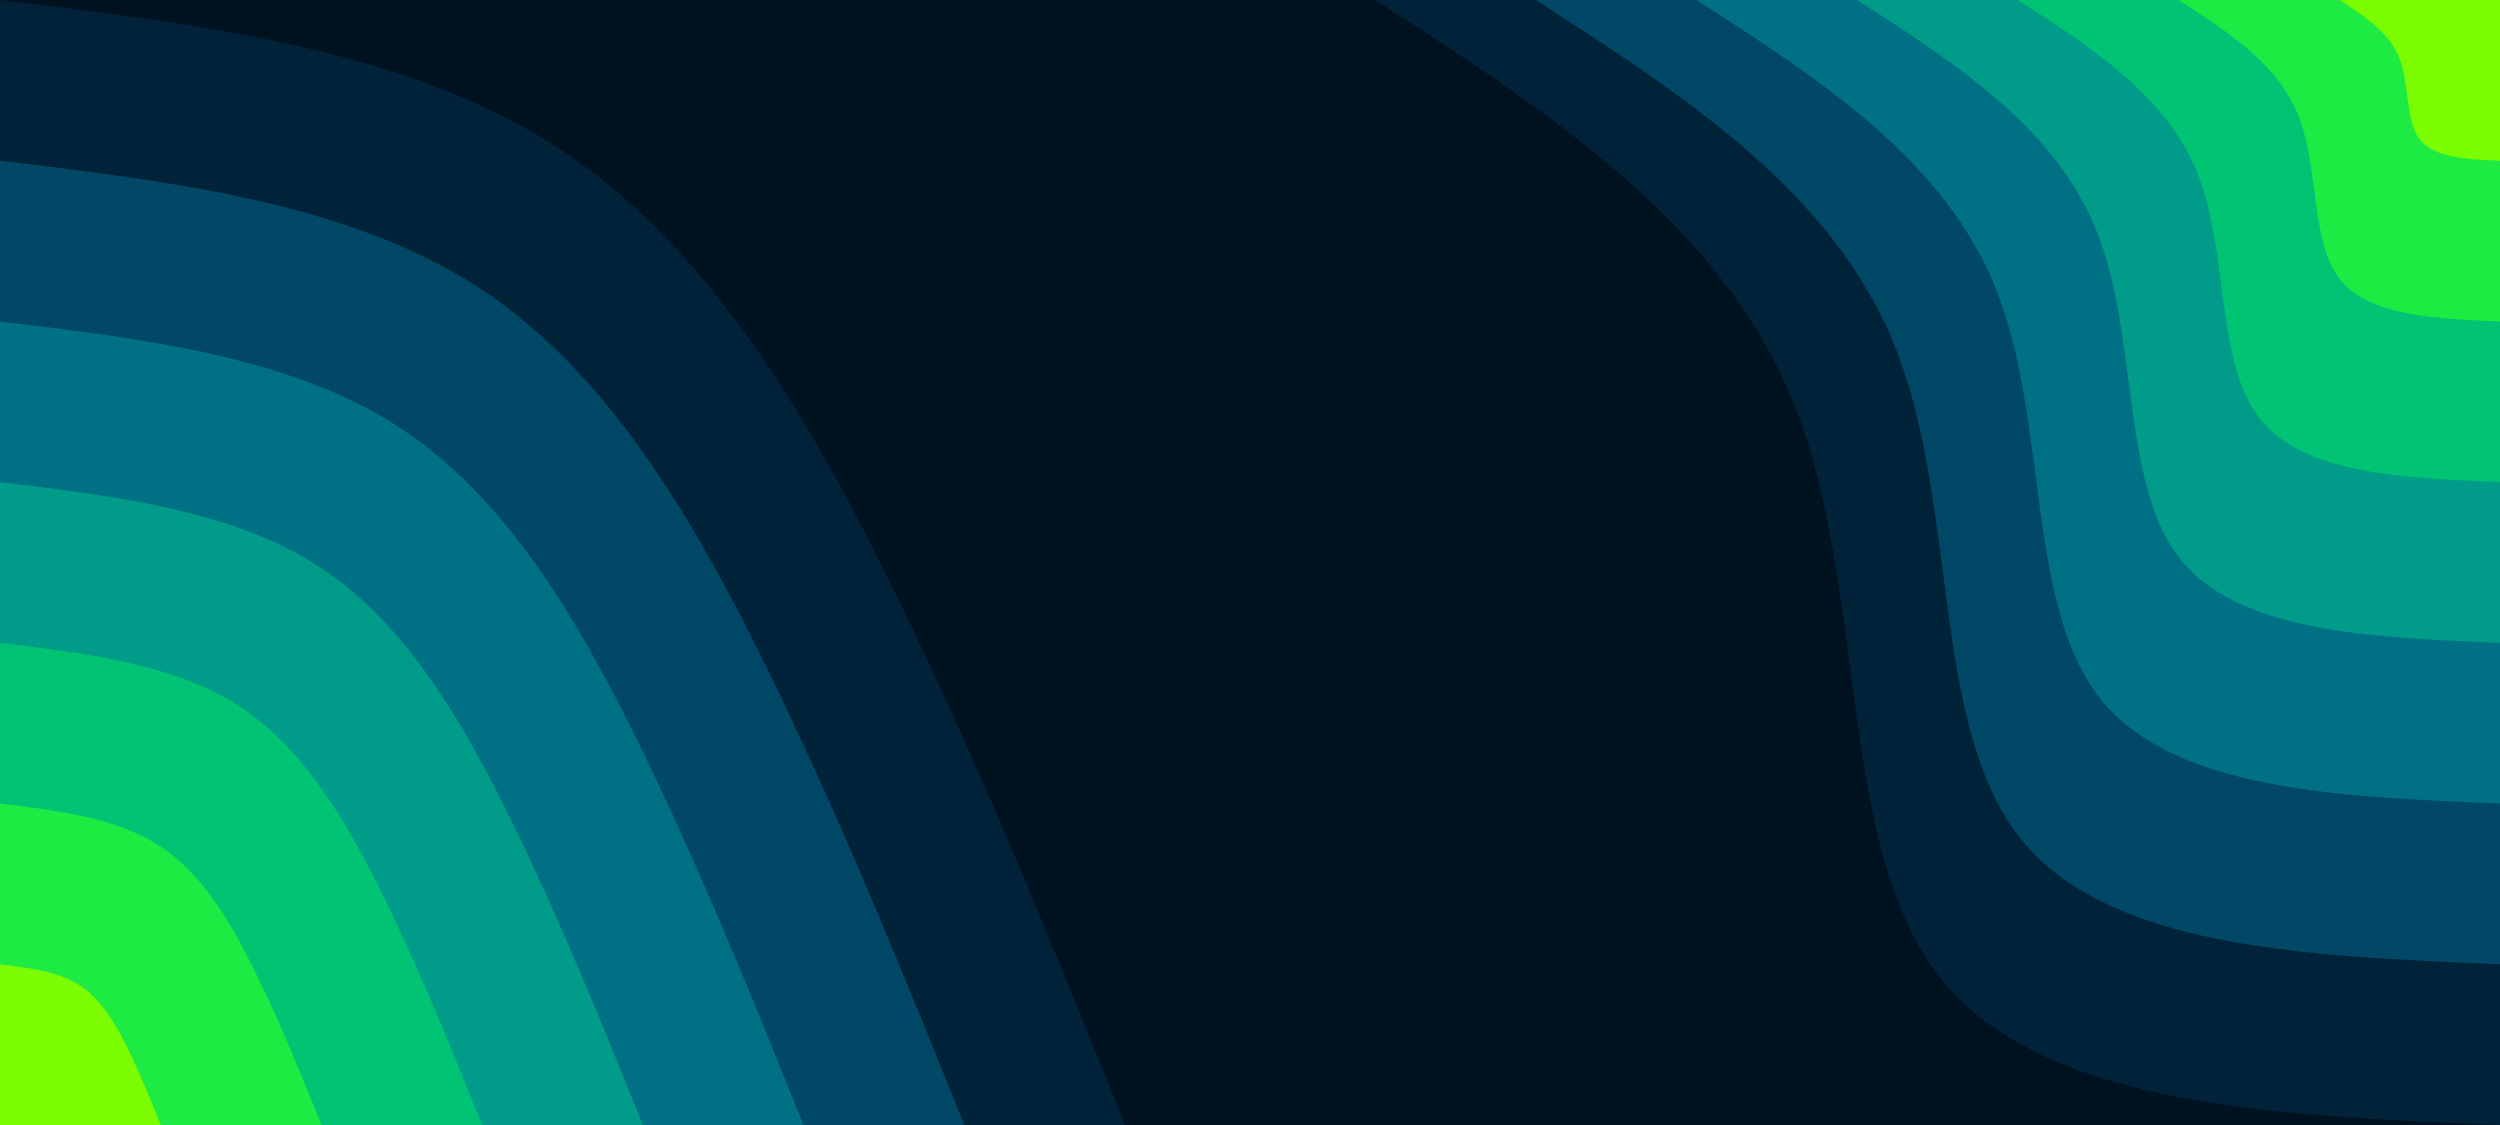 <svg id="visual" viewBox="0 0 1920 864" width="1920" height="864" xmlns="http://www.w3.org/2000/svg" xmlns:xlink="http://www.w3.org/1999/xlink" version="1.1"><rect x="0" y="0" width="1920" height="864" fill="#001220"></rect><defs><linearGradient id="grad1_0" x1="55%" y1="0%" x2="100%" y2="100%"><stop offset="5.556%" stop-color="#7cfc00" stop-opacity="1"></stop><stop offset="94.444%" stop-color="#7cfc00" stop-opacity="1"></stop></linearGradient></defs><defs><linearGradient id="grad1_1" x1="55%" y1="0%" x2="100%" y2="100%"><stop offset="5.556%" stop-color="#7cfc00" stop-opacity="1"></stop><stop offset="94.444%" stop-color="#00d860" stop-opacity="1"></stop></linearGradient></defs><defs><linearGradient id="grad1_2" x1="55%" y1="0%" x2="100%" y2="100%"><stop offset="5.556%" stop-color="#00b081" stop-opacity="1"></stop><stop offset="94.444%" stop-color="#00d860" stop-opacity="1"></stop></linearGradient></defs><defs><linearGradient id="grad1_3" x1="55%" y1="0%" x2="100%" y2="100%"><stop offset="5.556%" stop-color="#00b081" stop-opacity="1"></stop><stop offset="94.444%" stop-color="#008689" stop-opacity="1"></stop></linearGradient></defs><defs><linearGradient id="grad1_4" x1="55%" y1="0%" x2="100%" y2="100%"><stop offset="5.556%" stop-color="#005c78" stop-opacity="1"></stop><stop offset="94.444%" stop-color="#008689" stop-opacity="1"></stop></linearGradient></defs><defs><linearGradient id="grad1_5" x1="55%" y1="0%" x2="100%" y2="100%"><stop offset="5.556%" stop-color="#005c78" stop-opacity="1"></stop><stop offset="94.444%" stop-color="#003551" stop-opacity="1"></stop></linearGradient></defs><defs><linearGradient id="grad1_6" x1="55%" y1="0%" x2="100%" y2="100%"><stop offset="5.556%" stop-color="#001220" stop-opacity="1"></stop><stop offset="94.444%" stop-color="#003551" stop-opacity="1"></stop></linearGradient></defs><defs><linearGradient id="grad2_0" x1="0%" y1="0%" x2="45%" y2="100%"><stop offset="5.556%" stop-color="#7cfc00" stop-opacity="1"></stop><stop offset="94.444%" stop-color="#7cfc00" stop-opacity="1"></stop></linearGradient></defs><defs><linearGradient id="grad2_1" x1="0%" y1="0%" x2="45%" y2="100%"><stop offset="5.556%" stop-color="#00d860" stop-opacity="1"></stop><stop offset="94.444%" stop-color="#7cfc00" stop-opacity="1"></stop></linearGradient></defs><defs><linearGradient id="grad2_2" x1="0%" y1="0%" x2="45%" y2="100%"><stop offset="5.556%" stop-color="#00d860" stop-opacity="1"></stop><stop offset="94.444%" stop-color="#00b081" stop-opacity="1"></stop></linearGradient></defs><defs><linearGradient id="grad2_3" x1="0%" y1="0%" x2="45%" y2="100%"><stop offset="5.556%" stop-color="#008689" stop-opacity="1"></stop><stop offset="94.444%" stop-color="#00b081" stop-opacity="1"></stop></linearGradient></defs><defs><linearGradient id="grad2_4" x1="0%" y1="0%" x2="45%" y2="100%"><stop offset="5.556%" stop-color="#008689" stop-opacity="1"></stop><stop offset="94.444%" stop-color="#005c78" stop-opacity="1"></stop></linearGradient></defs><defs><linearGradient id="grad2_5" x1="0%" y1="0%" x2="45%" y2="100%"><stop offset="5.556%" stop-color="#003551" stop-opacity="1"></stop><stop offset="94.444%" stop-color="#005c78" stop-opacity="1"></stop></linearGradient></defs><defs><linearGradient id="grad2_6" x1="0%" y1="0%" x2="45%" y2="100%"><stop offset="5.556%" stop-color="#003551" stop-opacity="1"></stop><stop offset="94.444%" stop-color="#001220" stop-opacity="1"></stop></linearGradient></defs><g transform="translate(1920, 0)"><path d="M0 864C-177.4 856.6 -354.9 849.2 -432 748.2C-509.1 647.3 -486 452.8 -541.3 312.5C-596.6 172.2 -730.3 86.1 -864 0L0 0Z" fill="#002339"></path><path d="M0 740.6C-152.1 734.2 -304.2 727.9 -370.3 641.4C-436.4 554.8 -416.6 388.1 -463.9 267.9C-511.3 147.6 -626 73.8 -740.6 0L0 0Z" fill="#004866"></path><path d="M0 617.1C-126.7 611.9 -253.5 606.6 -308.6 534.5C-363.7 462.4 -347.1 323.4 -386.6 223.2C-426.1 123 -521.6 61.5 -617.1 0L0 0Z" fill="#007184"></path><path d="M0 493.7C-101.4 489.5 -202.8 485.3 -246.9 427.6C-290.9 369.9 -277.7 258.7 -309.3 178.6C-340.9 98.4 -417.3 49.2 -493.7 0L0 0Z" fill="#009b89"></path><path d="M0 370.3C-76 367.1 -152.1 363.9 -185.1 320.7C-218.2 277.4 -208.3 194.1 -232 133.9C-255.7 73.8 -313 36.9 -370.3 0L0 0Z" fill="#00c474"></path><path d="M0 246.9C-50.7 244.7 -101.4 242.6 -123.4 213.8C-145.5 184.9 -138.9 129.4 -154.6 89.3C-170.4 49.2 -208.7 24.6 -246.9 0L0 0Z" fill="#1deb43"></path><path d="M0 123.4C-25.3 122.4 -50.7 121.3 -61.7 106.9C-72.7 92.5 -69.4 64.7 -77.3 44.6C-85.2 24.6 -104.3 12.3 -123.4 0L0 0Z" fill="#7cfc00"></path></g><g transform="translate(0, 864)"><path d="M0 -864C157.3 -845 314.7 -826 432 -748.2C549.3 -670.5 626.6 -534 692 -399.5C757.3 -265 810.6 -132.5 864 0L0 0Z" fill="#002339"></path><path d="M0 -740.6C134.9 -724.3 269.7 -708 370.3 -641.4C470.8 -574.7 537.1 -457.7 593.1 -342.4C649.1 -227.1 694.8 -113.6 740.6 0L0 0Z" fill="#004866"></path><path d="M0 -617.1C112.4 -603.6 224.8 -590 308.6 -534.5C392.4 -478.9 447.6 -381.4 494.3 -285.4C540.9 -189.3 579 -94.6 617.1 0L0 0Z" fill="#007184"></path><path d="M0 -493.7C89.9 -482.9 179.8 -472 246.9 -427.6C313.9 -383.1 358.1 -305.1 395.4 -228.3C432.7 -151.4 463.2 -75.7 493.7 0L0 0Z" fill="#009b89"></path><path d="M0 -370.3C67.4 -362.1 134.9 -354 185.1 -320.7C235.4 -287.4 268.6 -228.9 296.6 -171.2C324.6 -113.6 347.4 -56.8 370.3 0L0 0Z" fill="#00c474"></path><path d="M0 -246.9C45 -241.4 89.9 -236 123.4 -213.8C156.9 -191.6 179 -152.6 197.7 -114.1C216.4 -75.7 231.6 -37.9 246.9 0L0 0Z" fill="#1deb43"></path><path d="M0 -123.4C22.5 -120.7 45 -118 61.7 -106.9C78.5 -95.8 89.5 -76.3 98.9 -57.1C108.2 -37.9 115.8 -18.9 123.4 0L0 0Z" fill="#7cfc00"></path></g></svg>